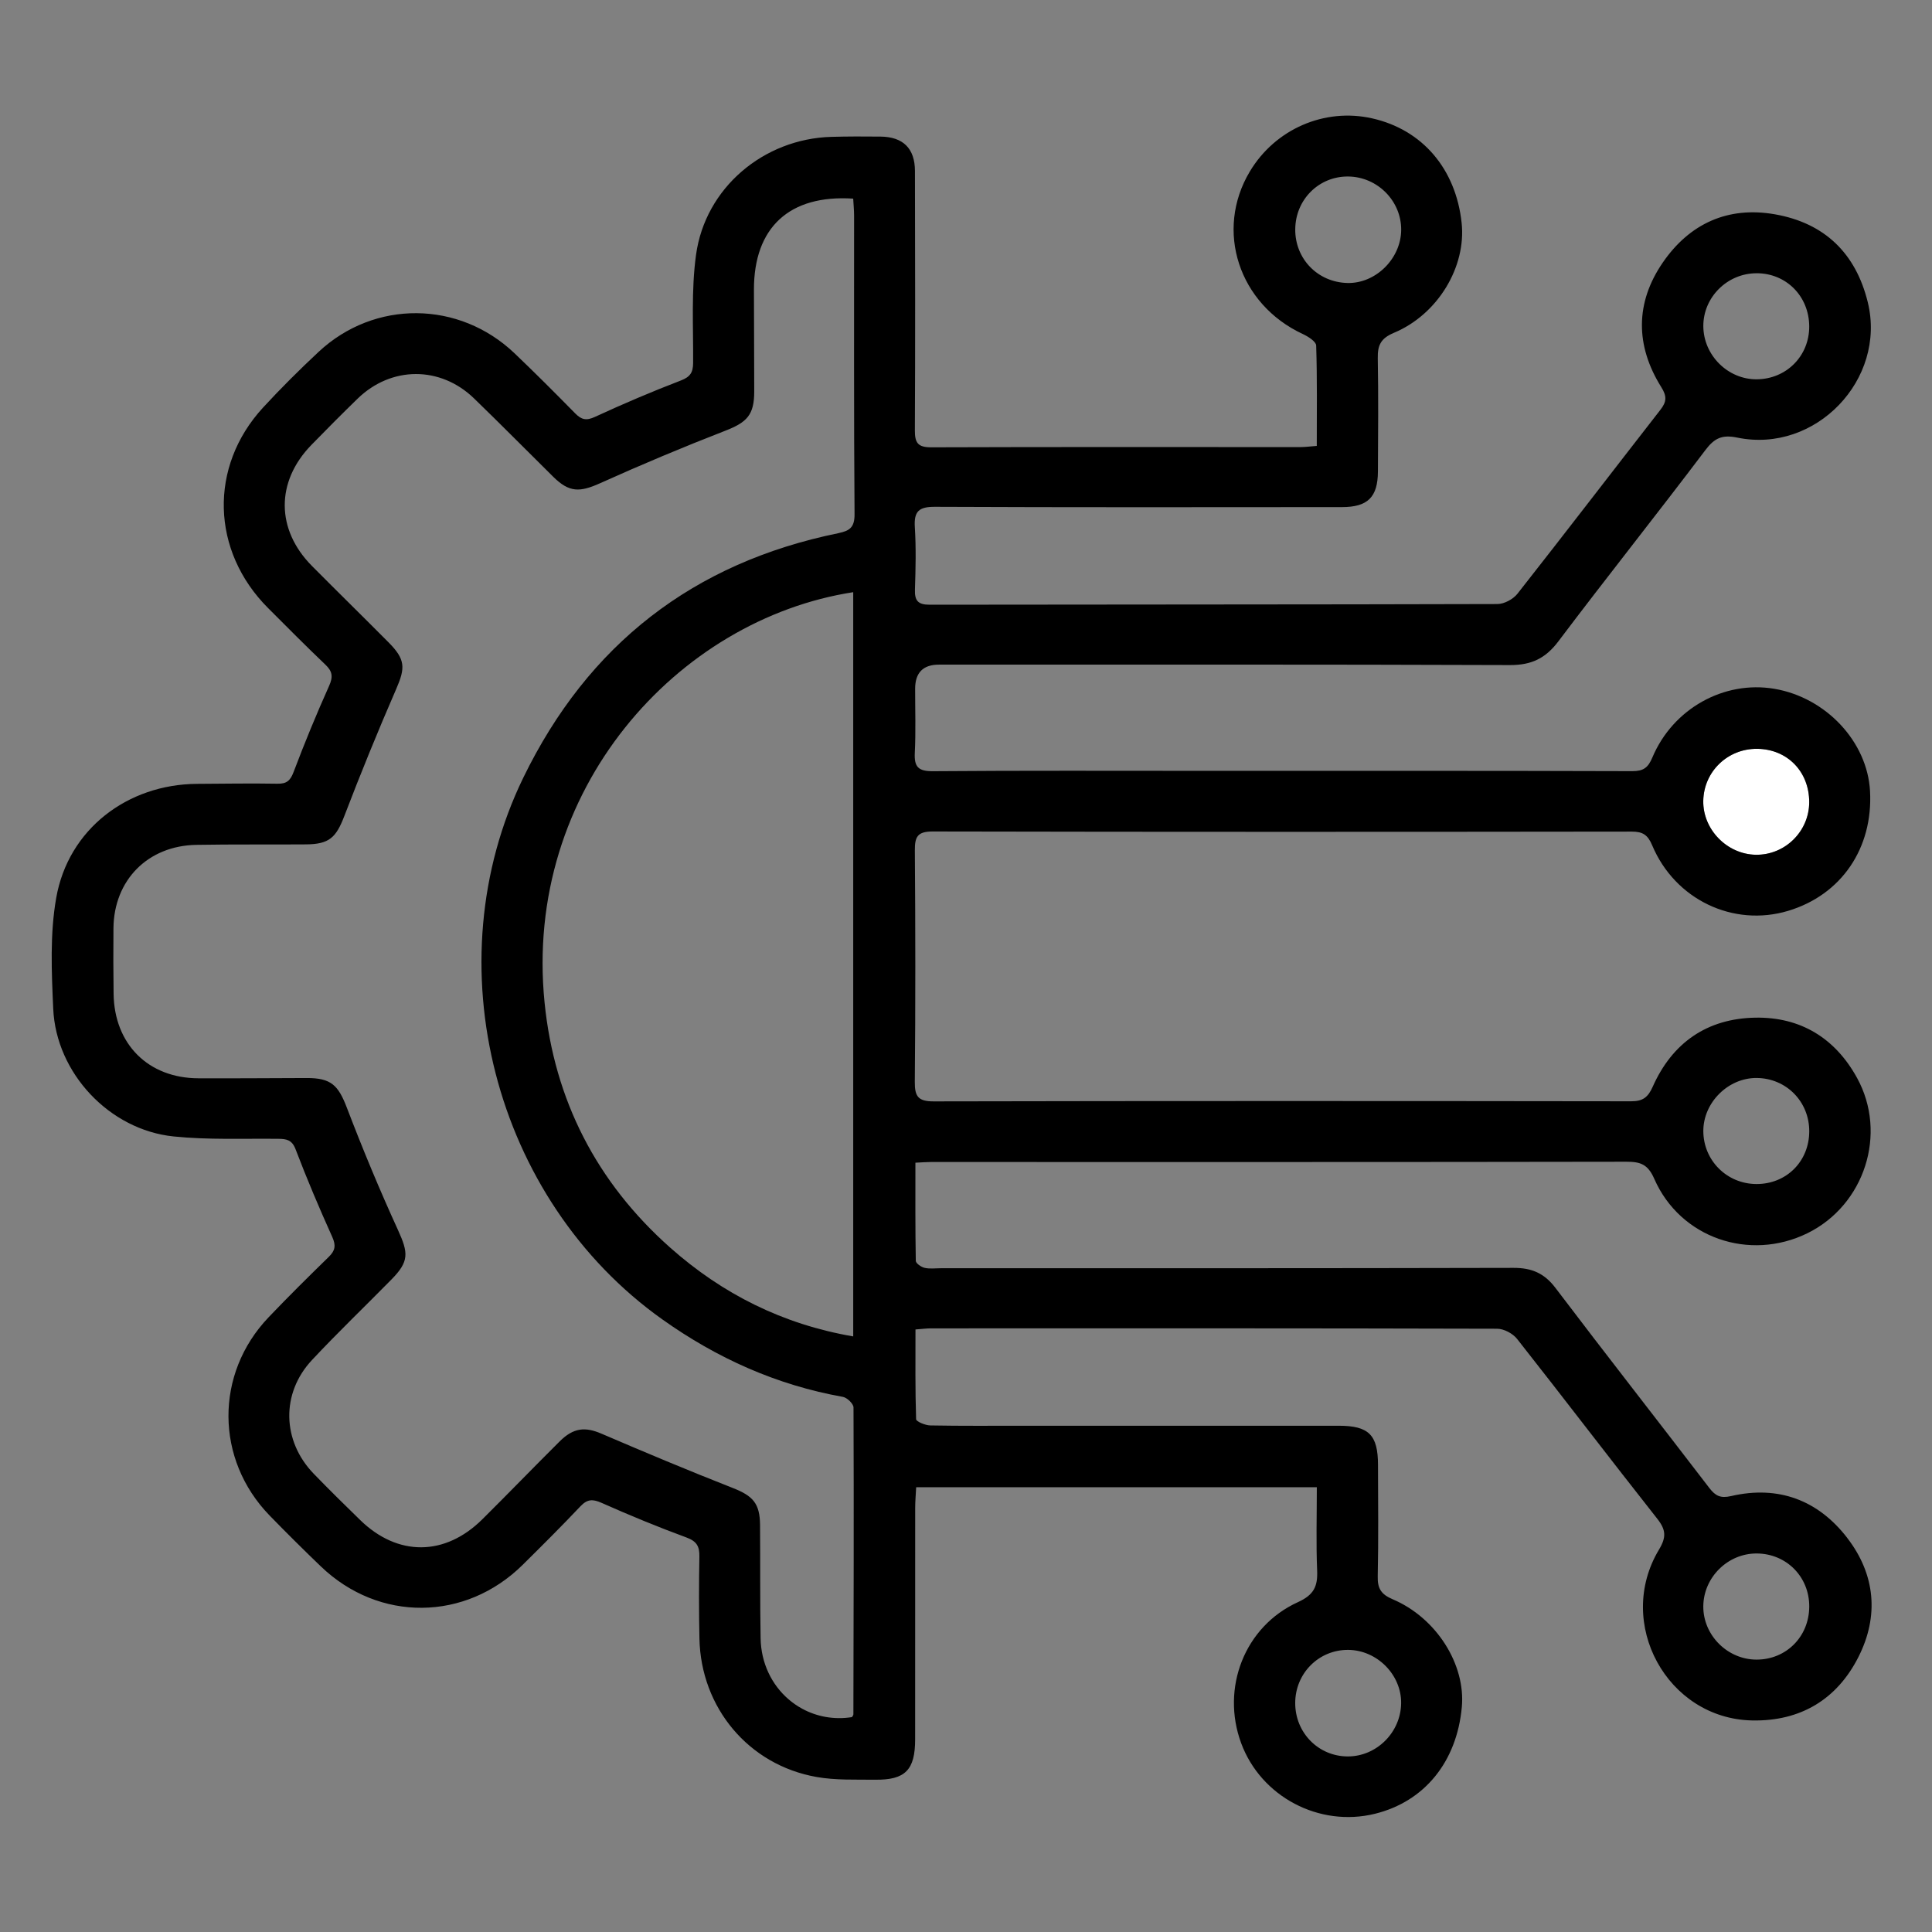 <?xml version="1.0" encoding="UTF-8"?>
<svg id="Layer_1" data-name="Layer 1" xmlns="http://www.w3.org/2000/svg" viewBox="0 0 800 800">
  <rect x="0" y="0" width="800" height="800" fill="#808080" stroke="none"/>
  <defs>
    <style>
      .cls-1 {
        fill: #fff;
      }

      .cls-2 {
        fill: none;
      }
    </style>
  </defs>
  <rect class="cls-2" width="800" height="800"/>
  <path class="cls-1" d="M727.66,310.07c12.46,.15,21.51,9.46,21.49,22.11-.02,12.08-10.04,21.94-22.1,21.76-11.93-.18-21.98-10.49-21.77-22.33,.21-12.14,10.13-21.69,22.38-21.54Z"/>
  <path d="M764.92,636.83c-12.07-15.66-28.51-21.88-48.12-17.34-4.34,1-6.47-.05-8.98-3.32-21.19-27.67-42.7-55.11-63.75-82.89-4.62-6.1-9.87-8.3-17.32-8.28-79.05,.19-158.11,.14-237.16,.15-2.26,0-4.61,.33-6.77-.17-1.4-.33-3.59-1.86-3.61-2.88-.24-13.47-.16-26.94-.16-40.65,2.76-.13,4.53-.29,6.31-.29,96.04,0,192.08,.06,288.13-.11,5.83-.01,8.89,1.09,11.51,7.08,10.72,24.48,39.41,34.32,63.44,22.51,23.62-11.62,33.24-41.21,20.51-64.33-9.05-16.44-23.39-25.26-42.14-24.92-19.92,.36-34.35,10.35-42.46,28.61-1.95,4.38-4.1,6.03-8.9,6.02-96.27-.13-192.54-.16-288.81,.04-6.39,.01-7.89-1.95-7.84-8.1,.3-31.94,.26-63.88,.02-95.81-.04-5.69,1.11-7.86,7.4-7.85,96.49,.2,192.99,.17,289.49,.05,4.53,0,6.61,1.35,8.42,5.67,9.45,22.52,33.6,33.96,56.31,27.14,22-6.61,35.19-25.9,33.9-49.59-1.11-20.45-18.25-38.75-39.65-42.36-20.84-3.51-41.98,8.21-50.49,28.47-1.77,4.21-3.7,5.66-8.36,5.64-59.12-.19-118.24-.13-177.36-.13-37.37,0-74.75-.15-112.12,.15-6.12,.05-7.86-1.76-7.56-7.64,.44-8.81,.13-17.66,.14-26.5q0-9.98,9.85-9.99c78.83,0,157.65-.11,236.48,.18,8.83,.03,14.68-2.75,20-9.8,20.04-26.57,40.79-52.6,60.84-79.15,3.8-5.03,6.92-6.55,13.3-5.23,32.37,6.66,61.84-24.08,53.99-56.09-4.96-20.21-17.84-32.75-38.4-36.37-19.57-3.45-35.41,3.89-46.45,19.93-11.49,16.7-11.41,34.43-.64,51.64,2.38,3.8,2.2,6.07-.38,9.38-19.76,25.36-39.3,50.89-59.18,76.15-1.78,2.26-5.48,4.26-8.3,4.27-78.37,.23-156.75,.15-235.12,.28-4.9,0-6.23-1.74-6.07-6.36,.29-8.6,.49-17.24-.05-25.81-.41-6.58,1.77-8.4,8.33-8.37,56.17,.25,112.35,.16,168.53,.12,10.7,0,14.84-4.13,14.9-14.74,.08-15.63,.22-31.26-.06-46.89-.1-5.37,1.2-8.24,6.69-10.54,18.27-7.66,29.98-27.4,28.03-45.53-2.41-22.38-16.25-38.57-37.01-43.26-19.75-4.47-40.18,4.4-50.71,22.02-14.59,24.42-4.54,54.99,21.98,67.29,2.18,1.01,5.45,3.08,5.51,4.74,.45,13.73,.25,27.48,.25,41.57-2.77,.21-4.76,.49-6.75,.49-50.97,0-101.93-.09-152.9,.09-5.56,.02-6.8-1.87-6.77-7.05,.18-35.79,.11-71.58,.03-107.37-.02-9.34-4.89-14.13-14.24-14.24-6.79-.08-13.59-.08-20.38,.11-28,.79-52.21,21.07-56.03,48.86-2.02,14.68-1.1,29.79-1.2,44.71-.03,3.98-1.17,5.81-5.09,7.32-12.02,4.61-23.89,9.67-35.58,15.07-3.6,1.66-5.61,1.15-8.17-1.46-8.25-8.4-16.57-16.73-25.09-24.86-22.98-21.91-58-22.22-81.14-.62-7.94,7.41-15.66,15.09-23.02,23.08-22.51,24.46-21.52,59.41,2.11,83.04,7.85,7.84,15.65,15.74,23.69,23.39,2.93,2.78,3.26,5.01,1.56,8.8-5.27,11.74-10.17,23.66-14.72,35.7-1.36,3.6-2.9,4.89-6.72,4.82-11.09-.2-22.2,0-33.29,.06-28.82,.19-53.24,18.8-58.26,47.14-2.65,14.95-1.94,30.69-1.25,46,1.19,26.64,23.29,50.14,49.85,52.86,14.35,1.47,28.92,.81,43.39,.98,3.4,.04,5.64,.43,7.13,4.37,4.66,12.24,9.79,24.32,15.17,36.26,1.6,3.56,1.22,5.66-1.45,8.26-8.43,8.22-16.8,16.5-24.92,25.02-22.33,23.41-22.11,58.88,.44,82.08,6.94,7.14,14.02,14.16,21.2,21.06,24.08,23.13,59.89,22.81,83.64-.7,8.05-7.97,16.08-15.96,23.85-24.18,2.84-3,5.07-3.07,8.78-1.42,11.56,5.14,23.28,9.97,35.15,14.34,4.23,1.56,5.41,3.67,5.33,7.86-.21,11.32-.21,22.65,.02,33.97,.58,28.65,20.36,52.34,48.45,57.32,7.93,1.41,16.21,1.05,24.34,1.14,12.47,.15,16.53-4.06,16.53-16.73,.02-31.94,0-63.88,.02-95.82,0-2.84,.27-5.67,.41-8.57h165.9c0,11.9-.34,23.21,.13,34.49,.27,6.57-1.3,10.07-7.97,13.11-22.11,10.06-31.91,35.58-23.5,58.36,8.2,22.22,32.37,34.97,55.47,29.25,20.47-5.07,33.84-21.51,35.91-44.18,1.61-17.6-10.45-36.89-28.59-44.61-4.75-2.02-6.35-4.38-6.23-9.46,.34-15.4,.14-30.8,.11-46.21-.02-12.41-3.81-16.19-16.21-16.2-43.49-.02-86.98,0-130.47,0-12.91,0-25.82,.11-38.73-.13-2.05-.04-5.82-1.61-5.85-2.57-.4-12.32-.26-24.65-.26-37.17,2.85-.21,4.62-.45,6.4-.45,78.15-.02,156.3-.07,234.44,.15,2.81,0,6.5,1.97,8.27,4.21,19.48,24.71,38.54,49.76,58.04,74.46,3.64,4.61,3.81,7.66,.71,12.81-18.26,30.42,3.37,69.98,38.54,70.72,20,.42,35.15-8.67,44.07-26.3,8.58-16.95,6.98-34.2-4.65-49.27Zm-37.48-190.46c12.26,.12,21.77,9.81,21.73,22.12-.04,12.44-9.48,21.84-21.88,21.79-12.22-.05-21.95-9.76-21.98-21.93-.03-11.82,10.32-22.1,22.13-21.98Zm.23-136.3c12.46,.15,21.51,9.46,21.49,22.11-.02,12.08-10.04,21.94-22.1,21.76-11.93-.18-21.98-10.49-21.77-22.33,.21-12.14,10.13-21.69,22.38-21.54Zm-.3-196.93c12.27,0,21.71,9.51,21.79,21.96,.08,12.28-9.47,21.9-21.79,21.96-11.93,.05-21.98-9.96-22.06-21.97-.07-11.99,9.92-21.94,22.05-21.94Zm-191.03-18.24c.09-12.29,9.82-21.96,21.96-21.81,12.11,.14,22.02,10.17,21.9,22.17-.11,11.87-10.58,22.19-22.23,21.92-12.32-.29-21.73-9.97-21.64-22.27Zm-189.1,125.86c-60.17,12.25-103.73,46.11-130.55,101.26-37.48,77.07-12.3,174.62,57.55,224.3,22.65,16.11,47.35,27.2,74.8,32.1,1.73,.31,4.38,2.87,4.38,4.39,.17,42.35,.05,84.69-.05,127.04,0,.39-.38,.78-.58,1.17-7.47,1.18-14.61-.2-20.63-3.48-8.03-4.37-14.09-12.12-16.3-21.69-.55-2.39-.87-4.9-.91-7.5-.27-15.62-.11-31.25-.23-46.88-.07-9.03-3.02-12.09-11.34-15.35-18.26-7.16-36.36-14.76-54.38-22.49-6.64-2.85-11.49-2.5-17.2,3.17-10.76,10.69-21.29,21.61-32.06,32.29-15.49,15.37-35.05,15.47-50.57,.35-6.49-6.32-12.95-12.67-19.25-19.18-13.15-13.58-13.63-33.34-.72-47.12,10.67-11.4,21.97-22.22,32.92-33.36,7.32-7.45,7.03-10.92,2.67-20.47-7.59-16.6-14.61-33.5-21.13-50.55-3.6-9.42-6.55-12.4-16.68-12.37-14.95,.04-29.9,.17-44.84,.11-20.76-.08-34.81-14.11-35.1-34.98-.12-9.06-.15-18.12-.06-27.18,.19-19.9,14.22-34.14,34.26-34.5,15.17-.27,30.35-.08,45.52-.2,9.6-.07,12.41-2.87,15.79-11.67,6.78-17.69,13.93-35.25,21.49-52.62,3.83-8.79,3.88-12.28-3.12-19.33-10.52-10.6-21.2-21.04-31.72-31.64-14.96-15.07-15.06-34.92-.28-50.12,6.31-6.49,12.7-12.9,19.19-19.21,13.92-13.51,34.23-13.58,48.19-.07,11.06,10.71,21.87,21.67,32.82,32.48,6.61,6.52,10.93,6.43,19.42,2.61,17.06-7.69,34.35-14.94,51.8-21.72,8.95-3.48,11.98-6.51,11.97-16.29,0-14.04-.11-28.08-.12-42.13-.03-25.67,14.61-39.42,41.1-37.68,.14,2.59,.37,4.79,.37,6.99,.02,41.22-.12,82.44,.19,123.66,.04,5.4-1.95,6.89-6.58,7.84Zm6.06,24.46v308.16c-29.12-5-54.15-17.55-75.82-36.79-30.41-27-47.92-61.09-51.98-101.4-8.89-88.19,55.02-158.72,127.8-169.98Zm204.92,437.96c11.98,.07,22.13,10.31,21.96,22.15-.17,12.05-10.21,22.01-22.13,21.97-12.15-.04-21.75-9.82-21.73-22.13,.02-12.29,9.75-22.05,21.9-21.99Zm169.12,4.03c-12.02-.01-22.1-10.09-22.04-22.03,.06-12.01,10.13-21.98,22.14-21.92,12.3,.07,21.8,9.69,21.73,22.02-.07,12.43-9.54,21.94-21.84,21.93Z"/>
</svg>